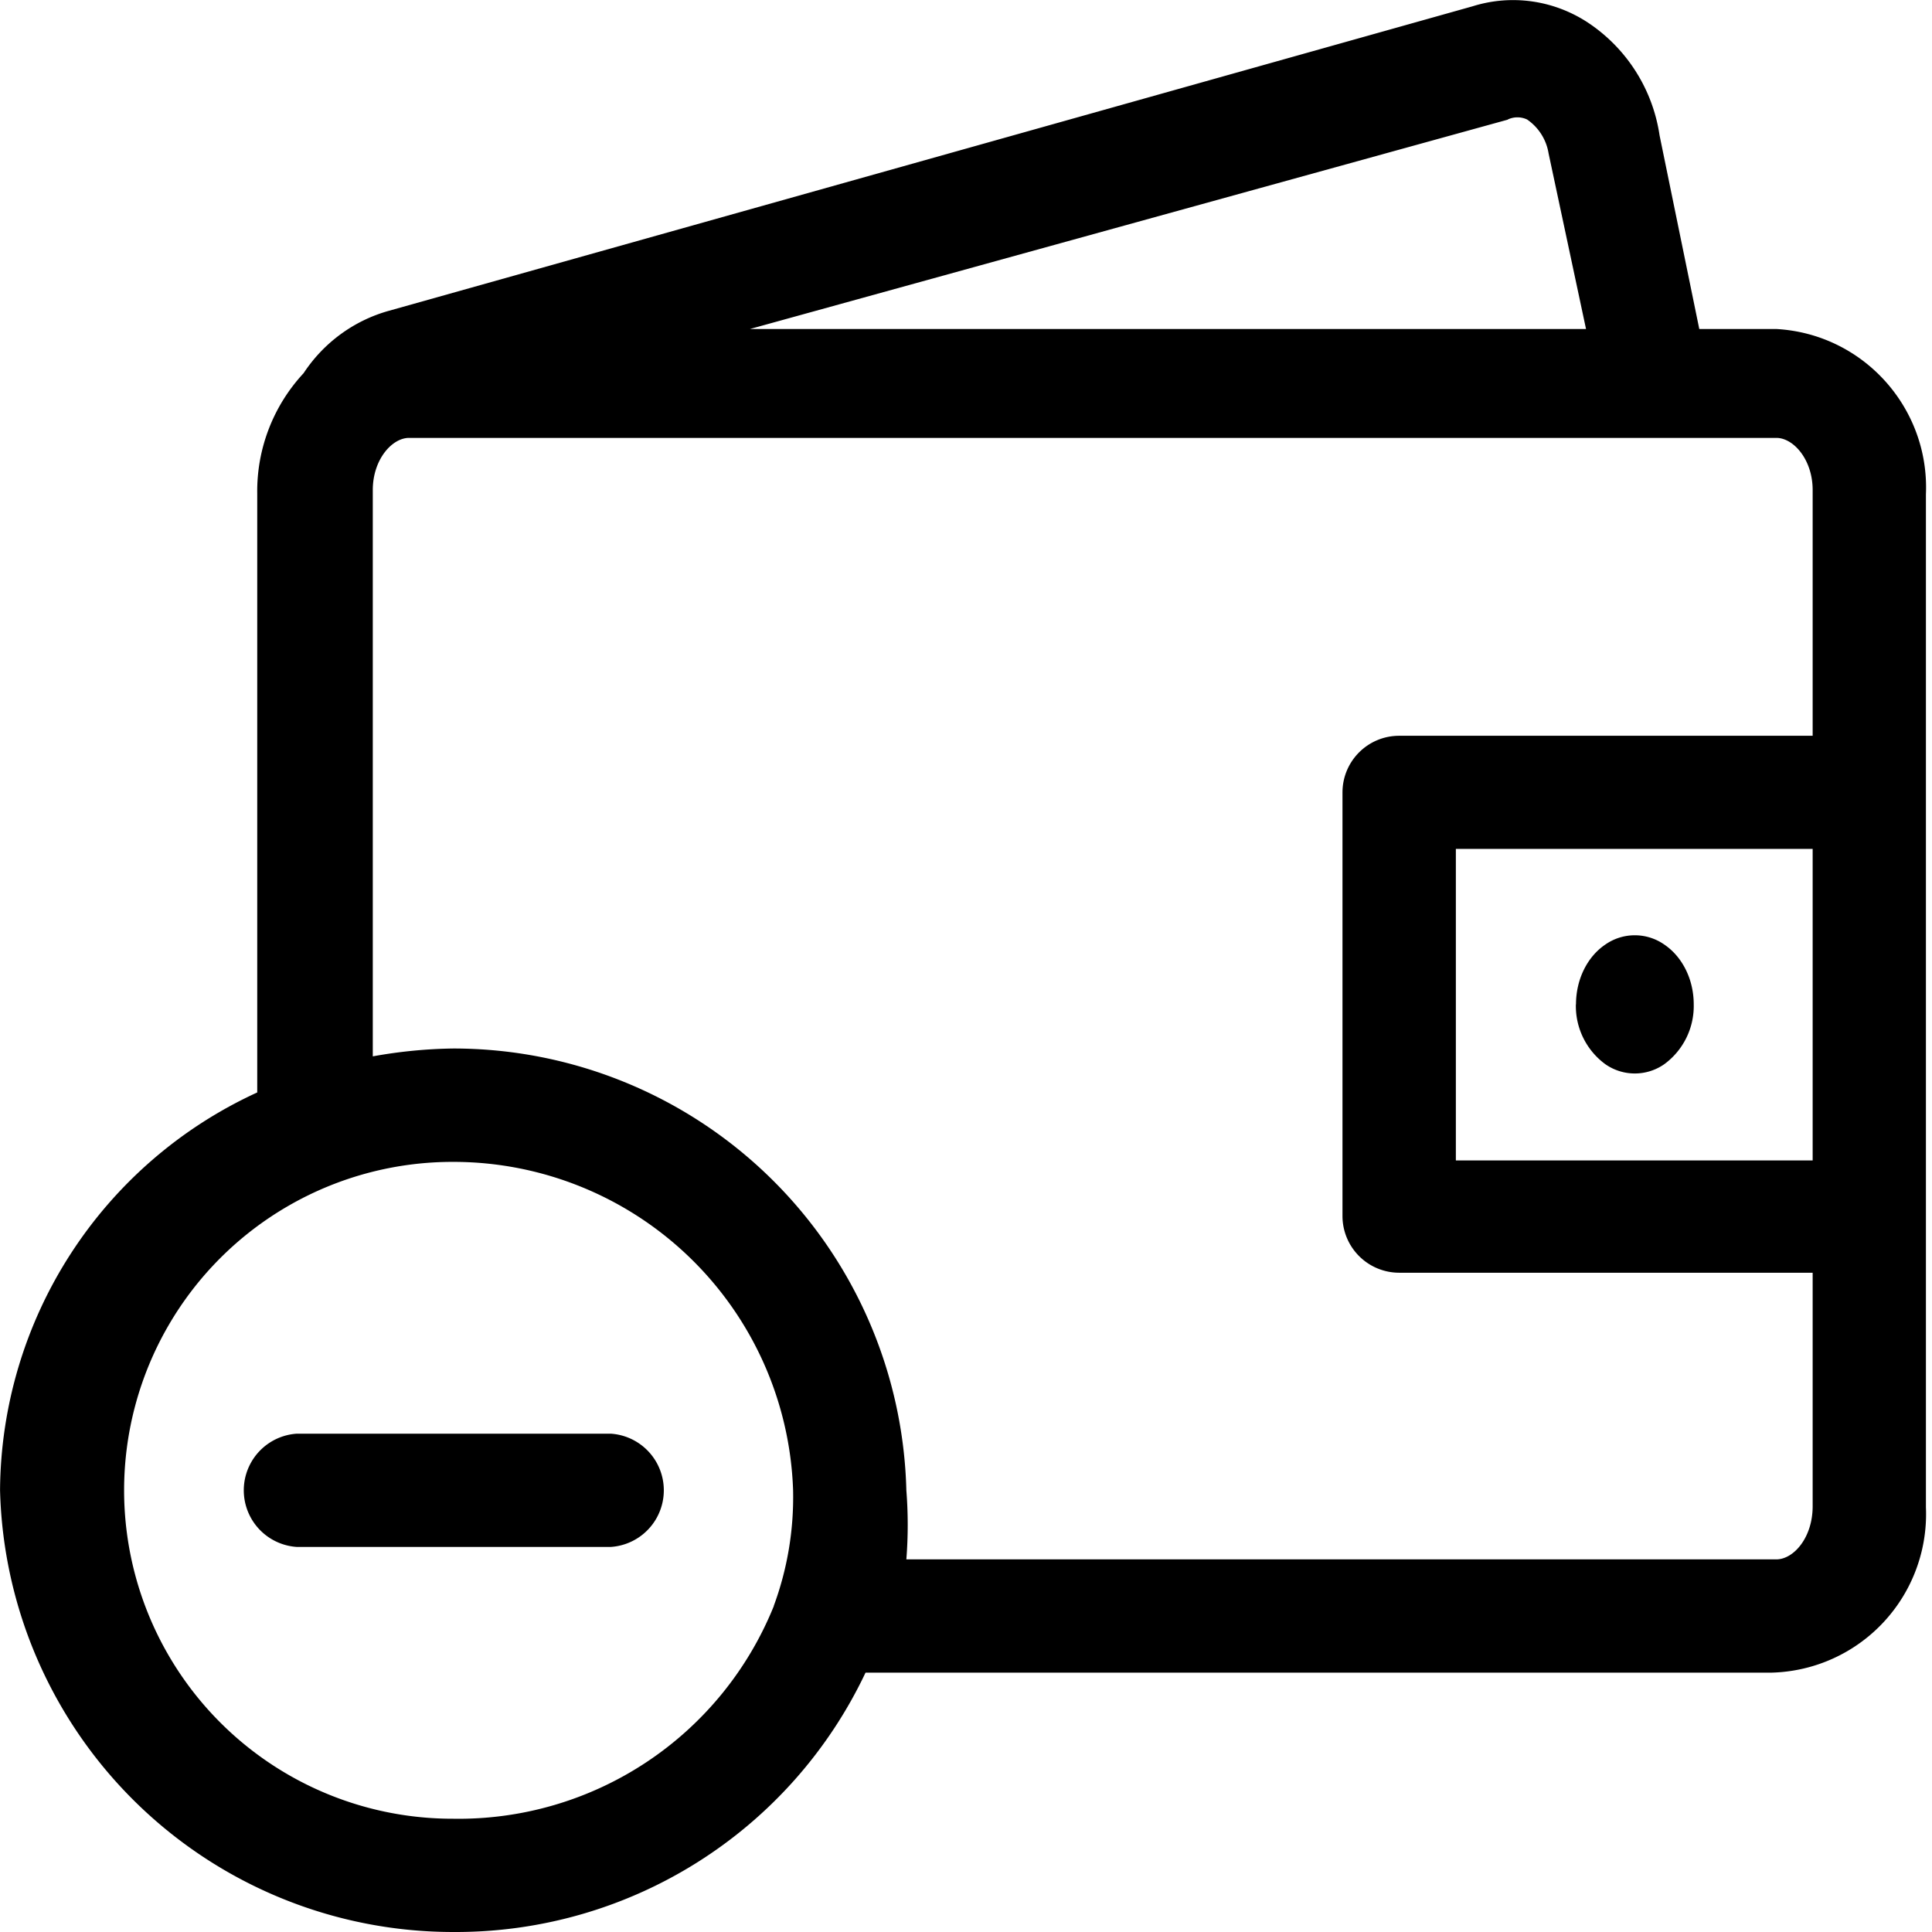 <svg class="icon" viewBox="0 0 1024 1024" xmlns="http://www.w3.org/2000/svg" width="300" height="300"><defs><style/></defs><path d="M941.42 174.372c46.077 2.56 81.34 41.726 79.356 87.676v536.806a84.028 84.028 0 0 1-81.724 87.676H458.755a240.18 240.18 0 0 1-218.55 137.466A240.18 240.18 0 0 1 .025 789.766a233.589 233.589 0 0 1 136.313-210.741V261.472a91.836 91.836 0 0 1 24.575-63.677c10.56-16.063 26.558-27.839 45.054-33.023L780.595 3.308c20.48-6.4 42.622-3.264 60.605 8.384A87.011 87.011 0 0 1 879.6 71.72l21.055 102.65h40.83zM799.218 63.402L397.51 174.371h443.115L820.785 81.32a27.007 27.007 0 0 0-11.391-17.983 12.031 12.031 0 0 0-10.24 0zM410.117 851.14c7.231-19.583 10.687-40.318 10.24-61.245a180.151 180.151 0 0 0-180.088-174.072 174.072 174.072 0 1 0 0 348.143A180.151 180.151 0 0 0 410.18 851.14zm532.007-24.64h-.64c9.087 0 19.263-11.39 19.263-28.158v-123.77H741.62a30.079 30.079 0 0 1-30.078-30.078V420.056c0-16.639 13.439-30.078 30.078-30.078h219.126V259.744c0-16.255-10.24-27.647-19.2-27.647H216.783c-8.96 0-19.2 11.392-19.2 27.647V559.89c14.08-2.56 28.288-3.968 42.623-4.16a240.18 240.18 0 0 1 240.18 234.165c.96 12.16.96 24.446 0 36.606H942.06zm18.623-211.317v-165.24H771.636v165.112h189.11zm-125.434-82.876c0-13.056 5.887-25.15 15.55-31.679a27.263 27.263 0 0 1 31.231 0c9.664 6.528 15.616 18.56 15.616 31.679a38.206 38.206 0 0 1-15.616 31.742 27.263 27.263 0 0 1-31.23 0 38.206 38.206 0 0 1-15.615-31.742zM323.72 759.88a30.079 30.079 0 0 1 0 60.03H157.329a30.079 30.079 0 0 1 0-60.03h166.328z"/></svg>